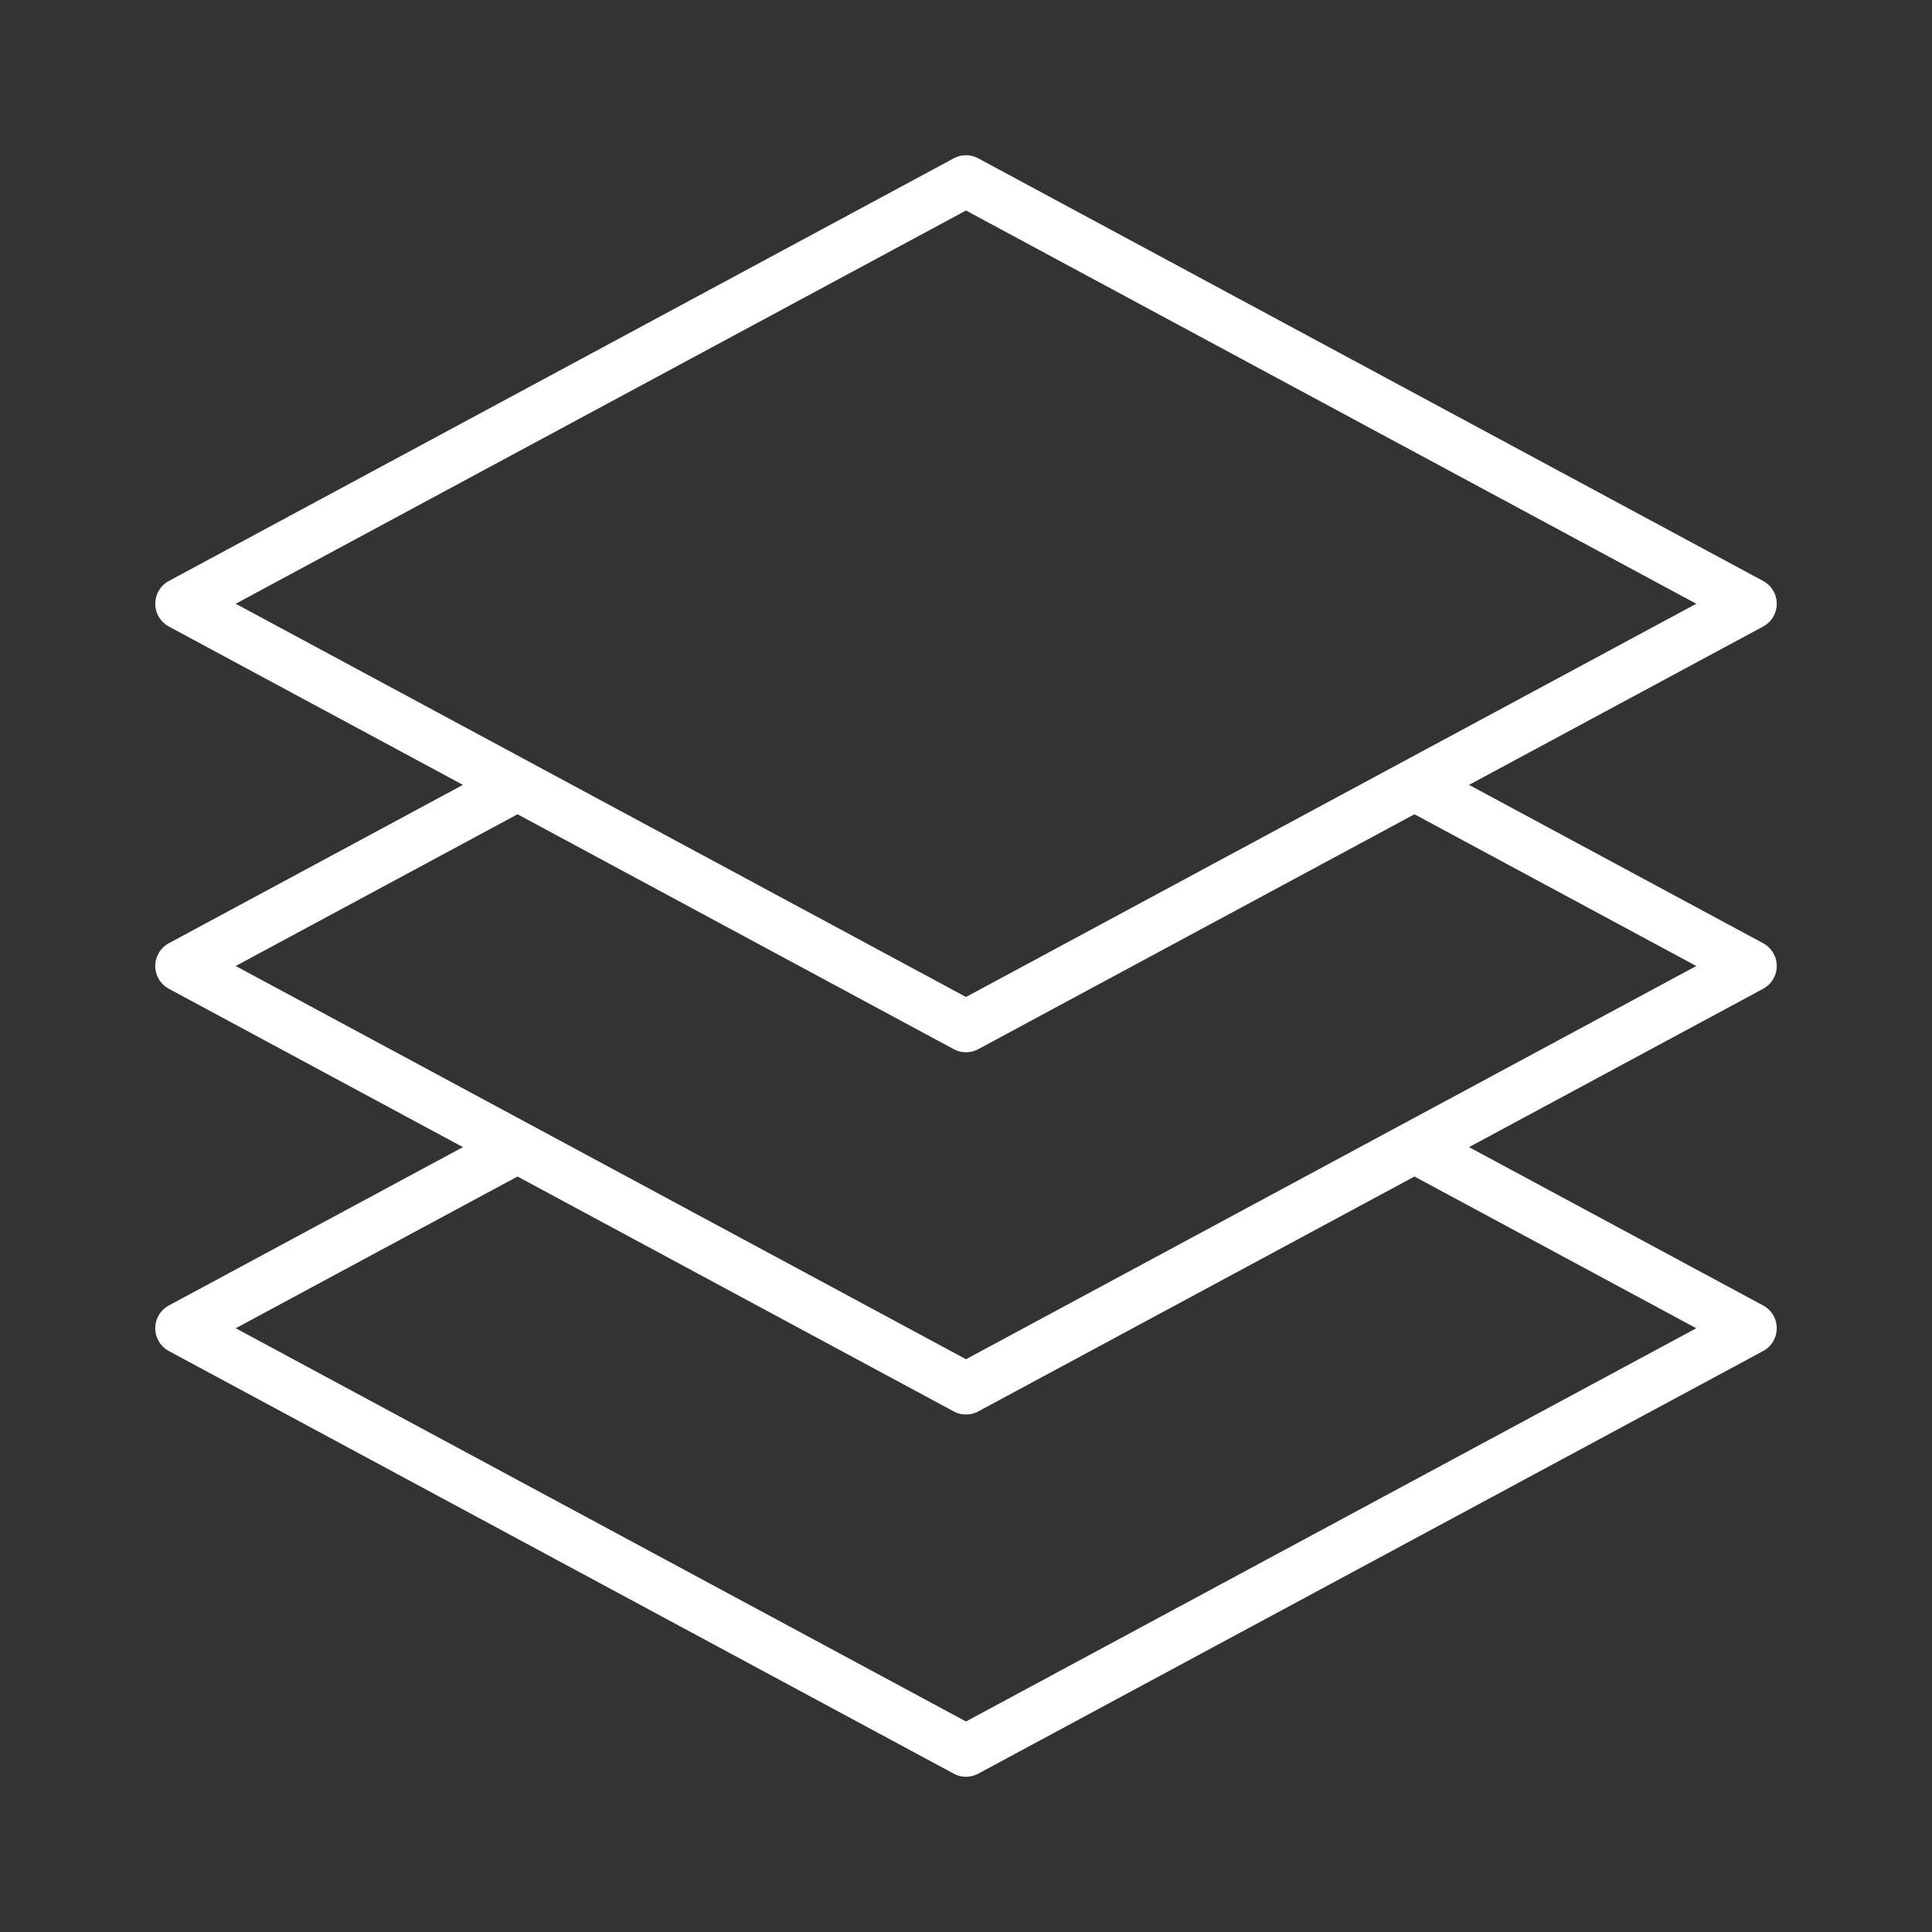 <svg width="56" height="56" viewBox="0 0 56 56" fill="none" xmlns="http://www.w3.org/2000/svg">
<rect x="0" y="0" width="56" height="56" fill="#333333" stroke="none"/>
<path d="M15.001 22.75L5.25 28L15.001 33.25M15.001 22.75L28 29.75L40.999 22.75M15.001 22.75L5.25 17.5L28 5.25L50.75 17.5L40.999 22.75M15.001 33.25L5.25 38.5L28 50.75L50.75 38.5L40.999 33.25M15.001 33.25L28 40.25L40.999 33.25M40.999 22.75L50.75 28L40.999 33.25" stroke="white" stroke-width="1.5" stroke-linecap="round" stroke-linejoin="round"/>
</svg>
